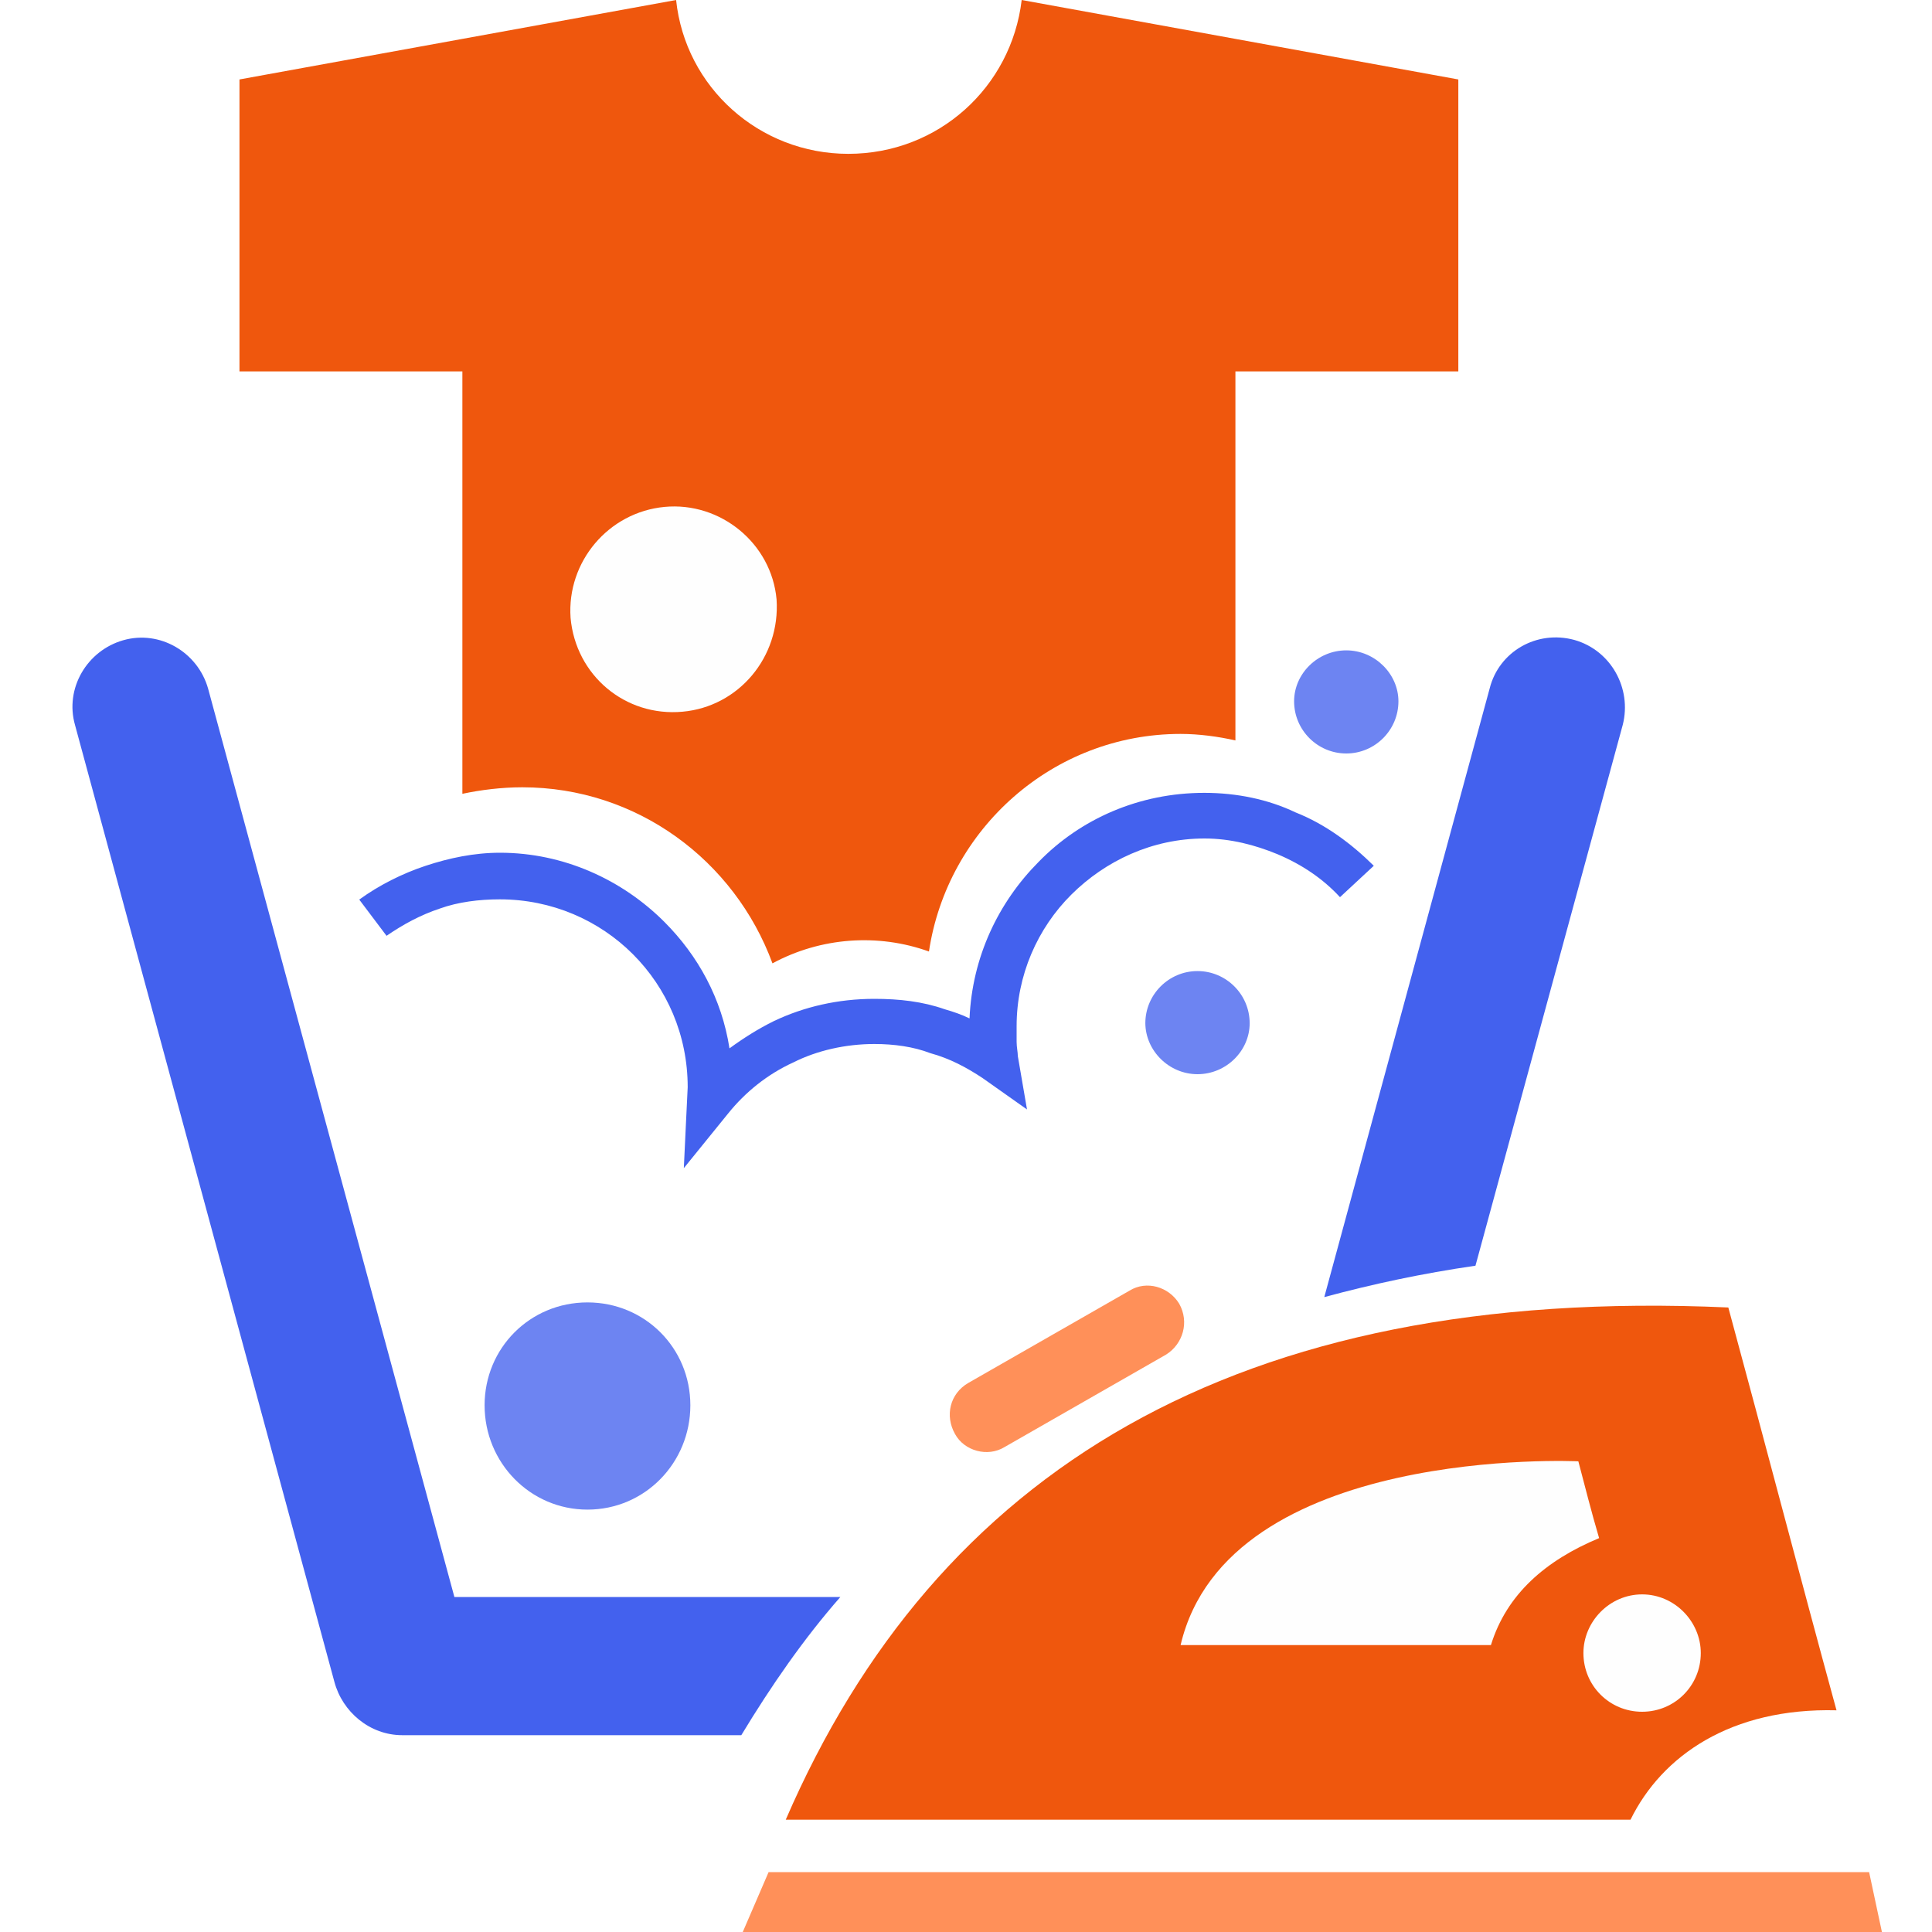 <svg width="80" height="80" viewBox="0 0 80 80" fill="none" xmlns="http://www.w3.org/2000/svg">
<rect width="80" height="80" fill="white"/>
<path fill-rule="evenodd" clip-rule="evenodd" d="M24.326 62.51C26.706 62.51 28.586 60.57 28.586 58.19C28.586 55.81 26.696 53.93 24.326 53.93C21.946 53.93 20.066 55.82 20.066 58.19C20.066 60.57 21.956 62.51 24.326 62.51Z" fill="#6D84F2"/>
<path fill-rule="evenodd" clip-rule="evenodd" d="M55.746 31.2C56.936 31.2 57.906 30.23 57.906 29.04C57.906 27.91 56.936 26.93 55.746 26.93C54.556 26.93 53.586 27.9 53.586 29.04C53.586 30.23 54.556 31.2 55.746 31.2Z" fill="#6D84F2"/>
<path fill-rule="evenodd" clip-rule="evenodd" d="M49.586 44.48C50.776 44.48 51.746 43.51 51.746 42.37C51.746 41.18 50.776 40.21 49.586 40.21C48.396 40.21 47.426 41.18 47.426 42.37C47.436 43.51 48.406 44.48 49.586 44.48Z" fill="#6D84F2"/>
<path d="M61.686 28.5C62.066 26.99 63.626 26.07 65.196 26.5C66.706 26.93 67.576 28.5 67.196 30.01L61.096 52.41C58.886 52.73 56.836 53.17 54.836 53.71L61.686 28.5ZM30.696 71.85H16.656C15.306 71.85 14.176 70.88 13.846 69.64L3.106 30.02C2.676 28.51 3.596 26.94 5.106 26.51C6.616 26.08 8.186 27 8.616 28.51L18.816 66.13H34.796C33.286 67.85 31.936 69.8 30.696 71.85Z" fill="#4361EE"/>
<path fill-rule="evenodd" clip-rule="evenodd" d="M9.916 3.29L27.996 0C28.376 3.62 31.446 6.37 35.126 6.37C38.846 6.37 41.876 3.62 42.306 0L60.386 3.29V15.38H51.156V30.66C50.456 30.5 49.646 30.39 48.886 30.39C43.596 30.39 39.226 34.33 38.466 39.4C36.356 38.64 33.986 38.81 31.986 39.89C30.416 35.63 26.376 32.6 21.626 32.6C20.766 32.6 19.896 32.71 19.146 32.87V15.38H9.916V3.29Z" fill="#EF570D"/>
<path fill-rule="evenodd" clip-rule="evenodd" d="M14.876 37.25C15.686 36.66 16.656 36.17 17.626 35.85C18.596 35.53 19.626 35.31 20.706 35.31C23.356 35.31 25.776 36.44 27.506 38.17C28.906 39.57 29.886 41.35 30.206 43.41C30.796 42.98 31.396 42.6 32.046 42.28C33.286 41.69 34.696 41.36 36.206 41.36C37.236 41.36 38.206 41.47 39.116 41.79C39.496 41.9 39.816 42.01 40.146 42.17C40.256 39.63 41.336 37.37 43.006 35.69C44.736 33.91 47.166 32.83 49.866 32.83C51.216 32.83 52.516 33.1 53.646 33.64C54.886 34.13 55.966 34.94 56.886 35.85L55.486 37.15C54.786 36.39 53.916 35.8 52.896 35.37C51.976 34.99 50.956 34.72 49.876 34.72C47.716 34.72 45.776 35.64 44.366 37.04C42.956 38.44 42.096 40.39 42.096 42.49C42.096 42.71 42.096 42.92 42.096 43.14C42.096 43.36 42.146 43.57 42.146 43.73L42.526 45.94L40.686 44.64C40.036 44.21 39.336 43.83 38.526 43.61C37.826 43.34 37.016 43.23 36.206 43.23C35.016 43.23 33.826 43.5 32.856 43.99C31.776 44.48 30.856 45.23 30.156 46.1L28.316 48.37C28.366 47.24 28.426 46.1 28.476 45.02C28.476 42.86 27.616 40.92 26.206 39.51C24.806 38.11 22.856 37.24 20.696 37.24C19.836 37.24 18.966 37.35 18.216 37.62C17.406 37.89 16.706 38.27 16.006 38.75L14.876 37.25Z" fill="#4361EE"/>
<path fill-rule="evenodd" clip-rule="evenodd" d="M28.266 29.47C25.886 29.69 23.836 27.96 23.626 25.58C23.466 23.26 25.196 21.21 27.516 20.99C29.836 20.77 31.946 22.5 32.156 24.82C32.316 27.21 30.586 29.26 28.266 29.47Z" fill="#FEFEFE"/>
<path fill-rule="evenodd" clip-rule="evenodd" d="M71.566 54.14C51.106 53.22 38.746 61 32.536 75.35C44.196 75.35 55.856 75.35 67.516 75.35C68.816 72.7 71.676 70.71 76.046 70.82C74.526 65.26 73.076 59.7 71.566 54.14Z" fill="#EF570D"/>
<path fill-rule="evenodd" clip-rule="evenodd" d="M48.886 68.12C53.206 68.12 57.466 68.12 61.736 68.12C62.386 66.01 64.006 64.61 66.216 63.69C65.896 62.61 65.626 61.53 65.356 60.51C65.356 60.51 50.836 59.81 48.886 68.12Z" fill="#FEFEFE"/>
<path fill-rule="evenodd" clip-rule="evenodd" d="M40.086 57.27L46.776 53.44C47.476 53.01 48.396 53.28 48.826 53.98C49.256 54.74 48.986 55.65 48.286 56.09L41.596 59.92C40.896 60.35 39.926 60.08 39.546 59.38C39.116 58.62 39.336 57.71 40.086 57.27Z" fill="#FF9059"/>
<path fill-rule="evenodd" clip-rule="evenodd" d="M31.826 77.52H77.396L77.926 80H30.756L31.826 77.52Z" fill="#FF9059"/>
<path fill-rule="evenodd" clip-rule="evenodd" d="M67.996 70.88C69.346 70.88 70.426 69.8 70.426 68.45C70.426 67.15 69.346 66.02 67.996 66.02C66.646 66.02 65.566 67.15 65.566 68.45C65.566 69.8 66.646 70.88 67.996 70.88Z" fill="#FEFEFE"/>
</svg>

